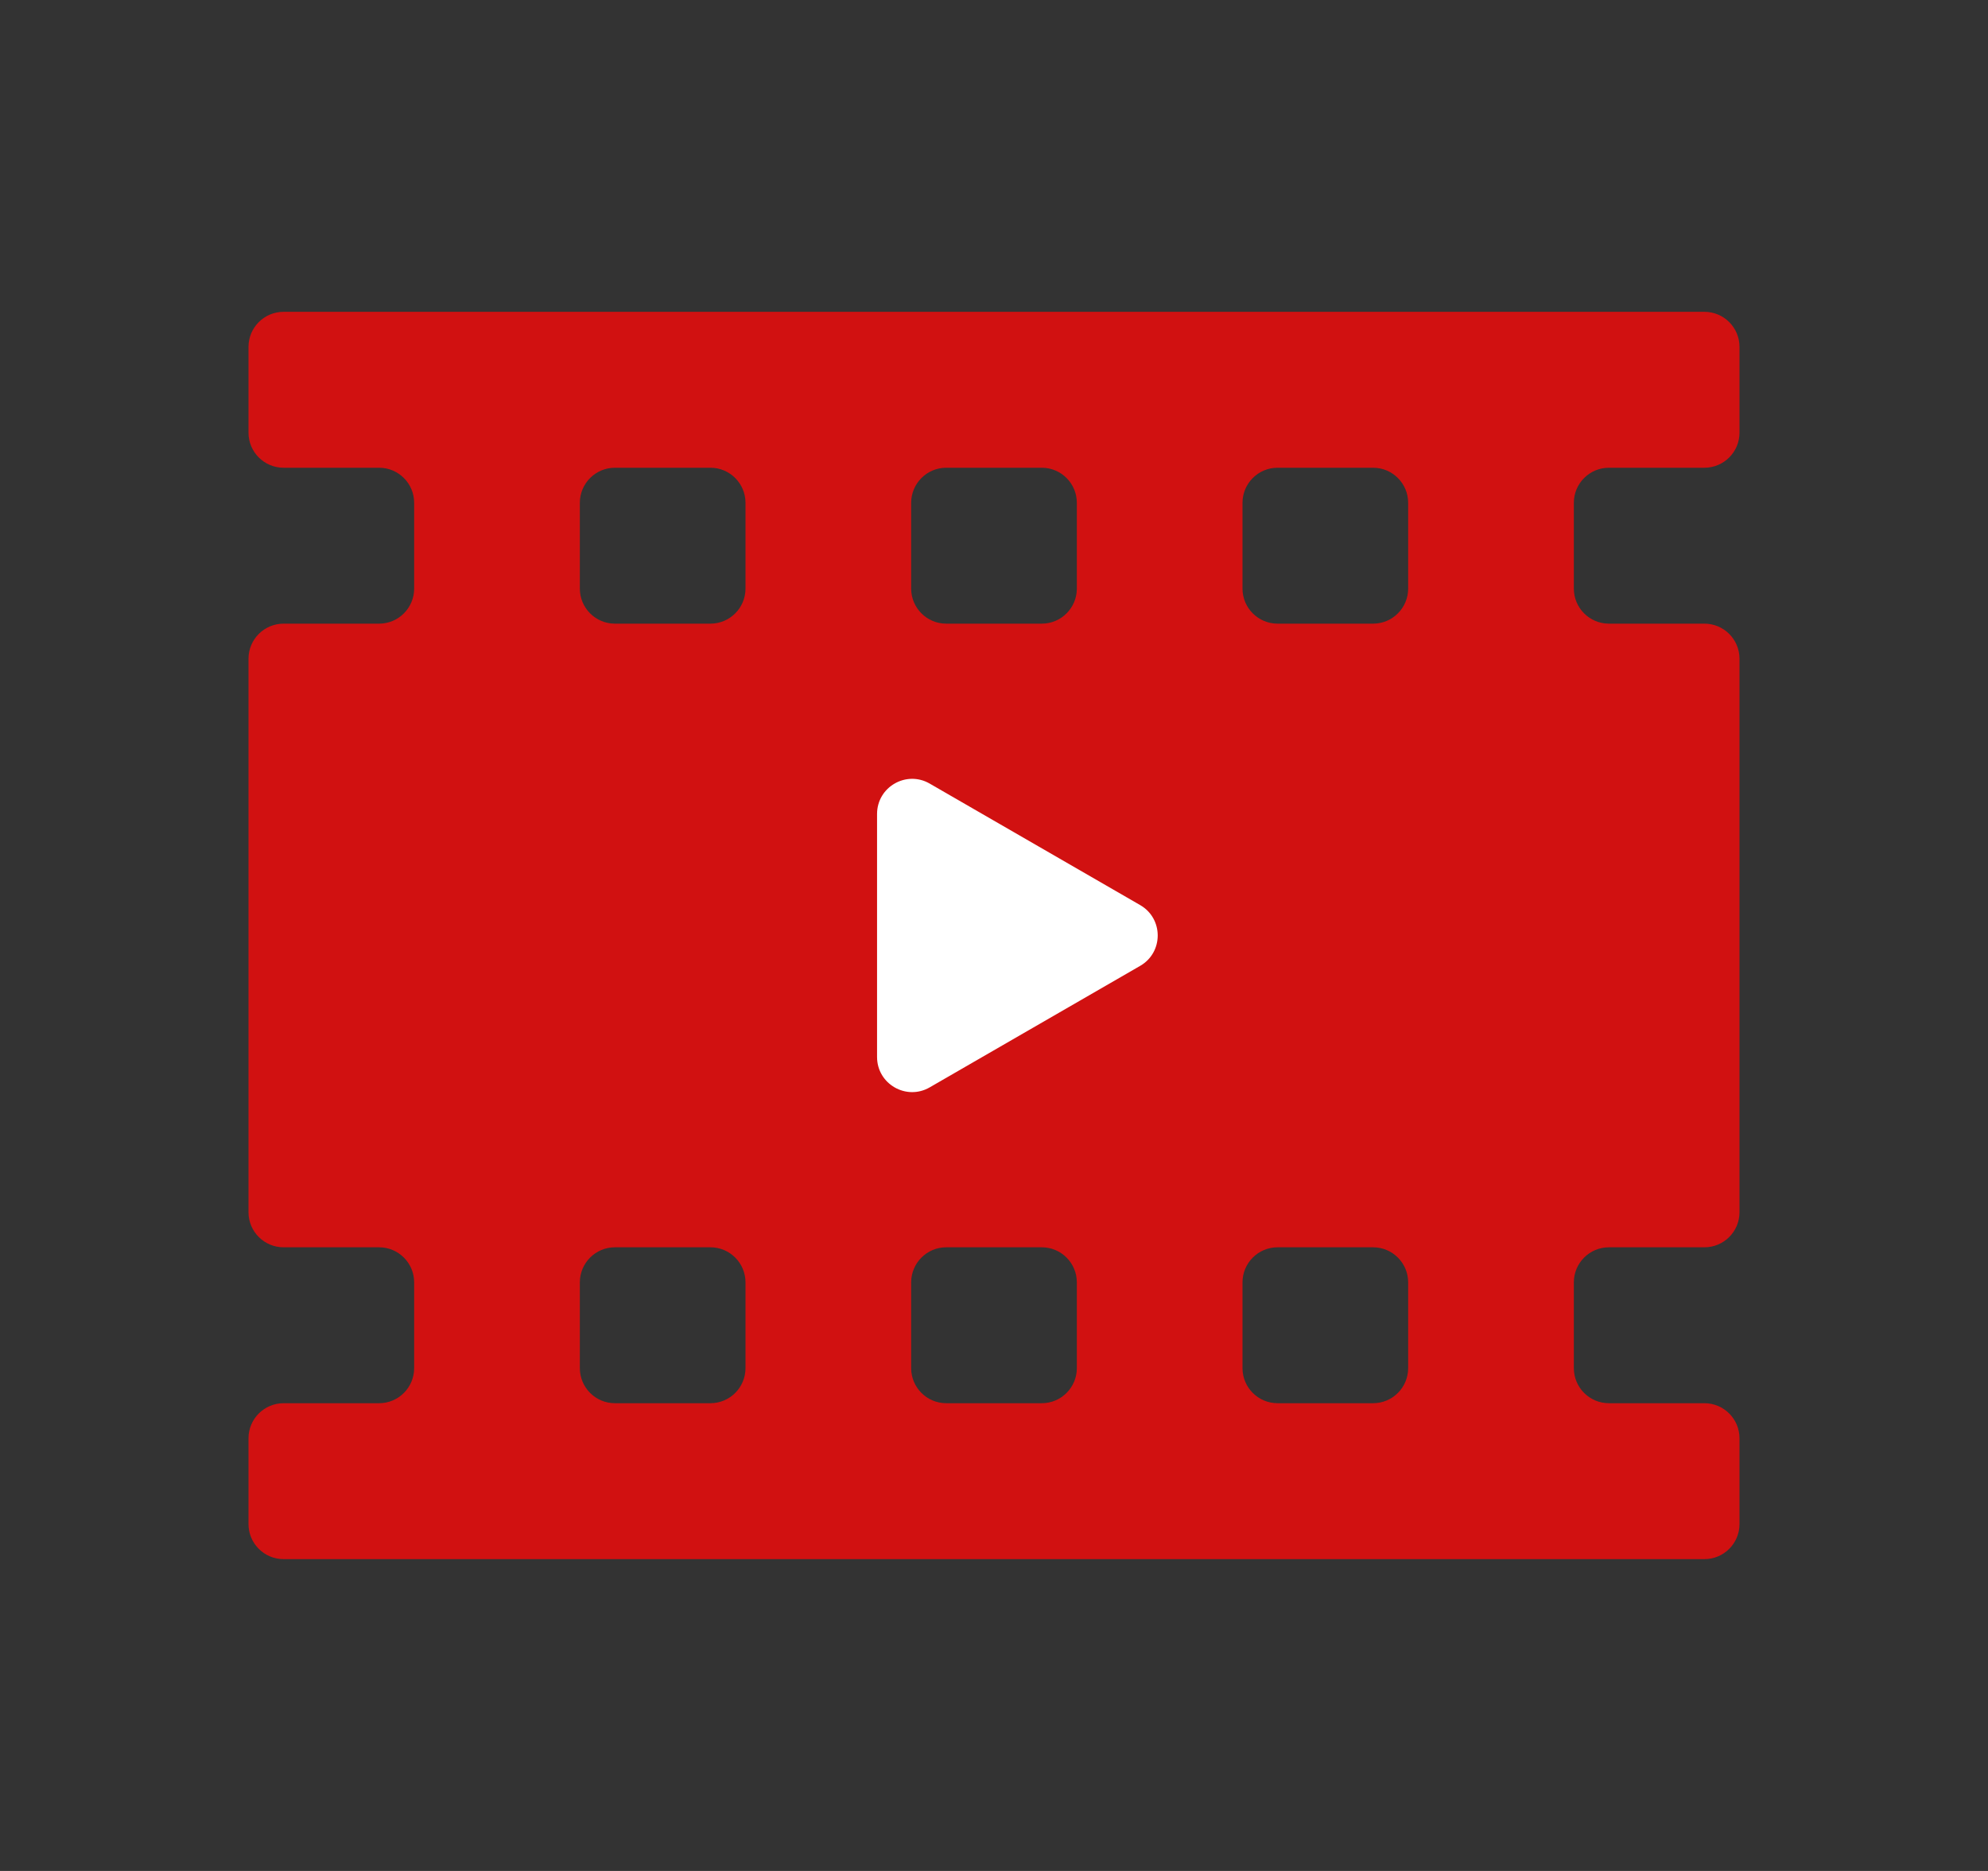 <svg width="85" height="80" viewBox="0 0 85 80" fill="none" xmlns="http://www.w3.org/2000/svg">
<rect x="0" y="0" width="85" height="80" fill="#333333" stroke="none"/>
<g clip-path="url(#clip0_3_4)">
<path d="M10.625 18.5C10.625 19.328 11.297 20 12.125 20H16.208C17.037 20 17.708 20.672 17.708 21.5V25.167C17.708 25.995 17.037 26.667 16.208 26.667H12.125C11.297 26.667 10.625 27.338 10.625 28.167V51.833C10.625 52.662 11.297 53.333 12.125 53.333H16.208C17.037 53.333 17.708 54.005 17.708 54.833V58.5C17.708 59.328 17.037 60 16.208 60H12.125C11.297 60 10.625 60.672 10.625 61.5V65.167C10.625 65.995 11.297 66.667 12.125 66.667H72.875C73.703 66.667 74.375 65.995 74.375 65.167V61.5C74.375 60.672 73.703 60 72.875 60H68.792C67.963 60 67.292 59.328 67.292 58.5V54.833C67.292 54.005 67.963 53.333 68.792 53.333H72.875C73.703 53.333 74.375 52.662 74.375 51.833V28.167C74.375 27.338 73.703 26.667 72.875 26.667H68.792C67.963 26.667 67.292 25.995 67.292 25.167V21.5C67.292 20.672 67.963 20 68.792 20H72.875C73.703 20 74.375 19.328 74.375 18.5V14.833C74.375 14.005 73.703 13.333 72.875 13.333L12.125 13.333C11.297 13.333 10.625 14.005 10.625 14.833V18.5ZM58.708 53.333C59.537 53.333 60.208 54.005 60.208 54.833V58.5C60.208 59.328 59.537 60 58.708 60H54.625C53.797 60 53.125 59.328 53.125 58.5V54.833C53.125 54.005 53.797 53.333 54.625 53.333H58.708ZM44.542 53.333C45.37 53.333 46.042 54.005 46.042 54.833V58.5C46.042 59.328 45.37 60 44.542 60H40.458C39.63 60 38.958 59.328 38.958 58.5V54.833C38.958 54.005 39.63 53.333 40.458 53.333H44.542ZM30.375 53.333C31.203 53.333 31.875 54.005 31.875 54.833V58.5C31.875 59.328 31.203 60 30.375 60H26.292C25.463 60 24.792 59.328 24.792 58.5V54.833C24.792 54.005 25.463 53.333 26.292 53.333H30.375ZM58.708 20C59.537 20 60.208 20.672 60.208 21.5V25.167C60.208 25.995 59.537 26.667 58.708 26.667H54.625C53.797 26.667 53.125 25.995 53.125 25.167V21.5C53.125 20.672 53.797 20 54.625 20H58.708ZM44.542 20C45.37 20 46.042 20.672 46.042 21.5V25.167C46.042 25.995 45.37 26.667 44.542 26.667H40.458C39.63 26.667 38.958 25.995 38.958 25.167V21.5C38.958 20.672 39.63 20 40.458 20H44.542ZM30.375 20C31.203 20 31.875 20.672 31.875 21.5V25.167C31.875 25.995 31.203 26.667 30.375 26.667H26.292C25.463 26.667 24.792 25.995 24.792 25.167L24.792 21.5C24.792 20.672 25.463 20 26.292 20H30.375Z" fill="#D11111"/>
<path d="M48.75 38.701C49.75 39.278 49.75 40.722 48.75 41.299L39.75 46.495C38.75 47.072 37.5 46.351 37.5 45.196V34.804C37.5 33.649 38.75 32.928 39.75 33.505L48.75 38.701Z" fill="white"/>
</g>
<defs>
<clipPath id="clip0_3_4">
<rect width="80" height="85" fill="white" transform="translate(0 80) rotate(-90)"/>
</clipPath>
</defs>
</svg>
